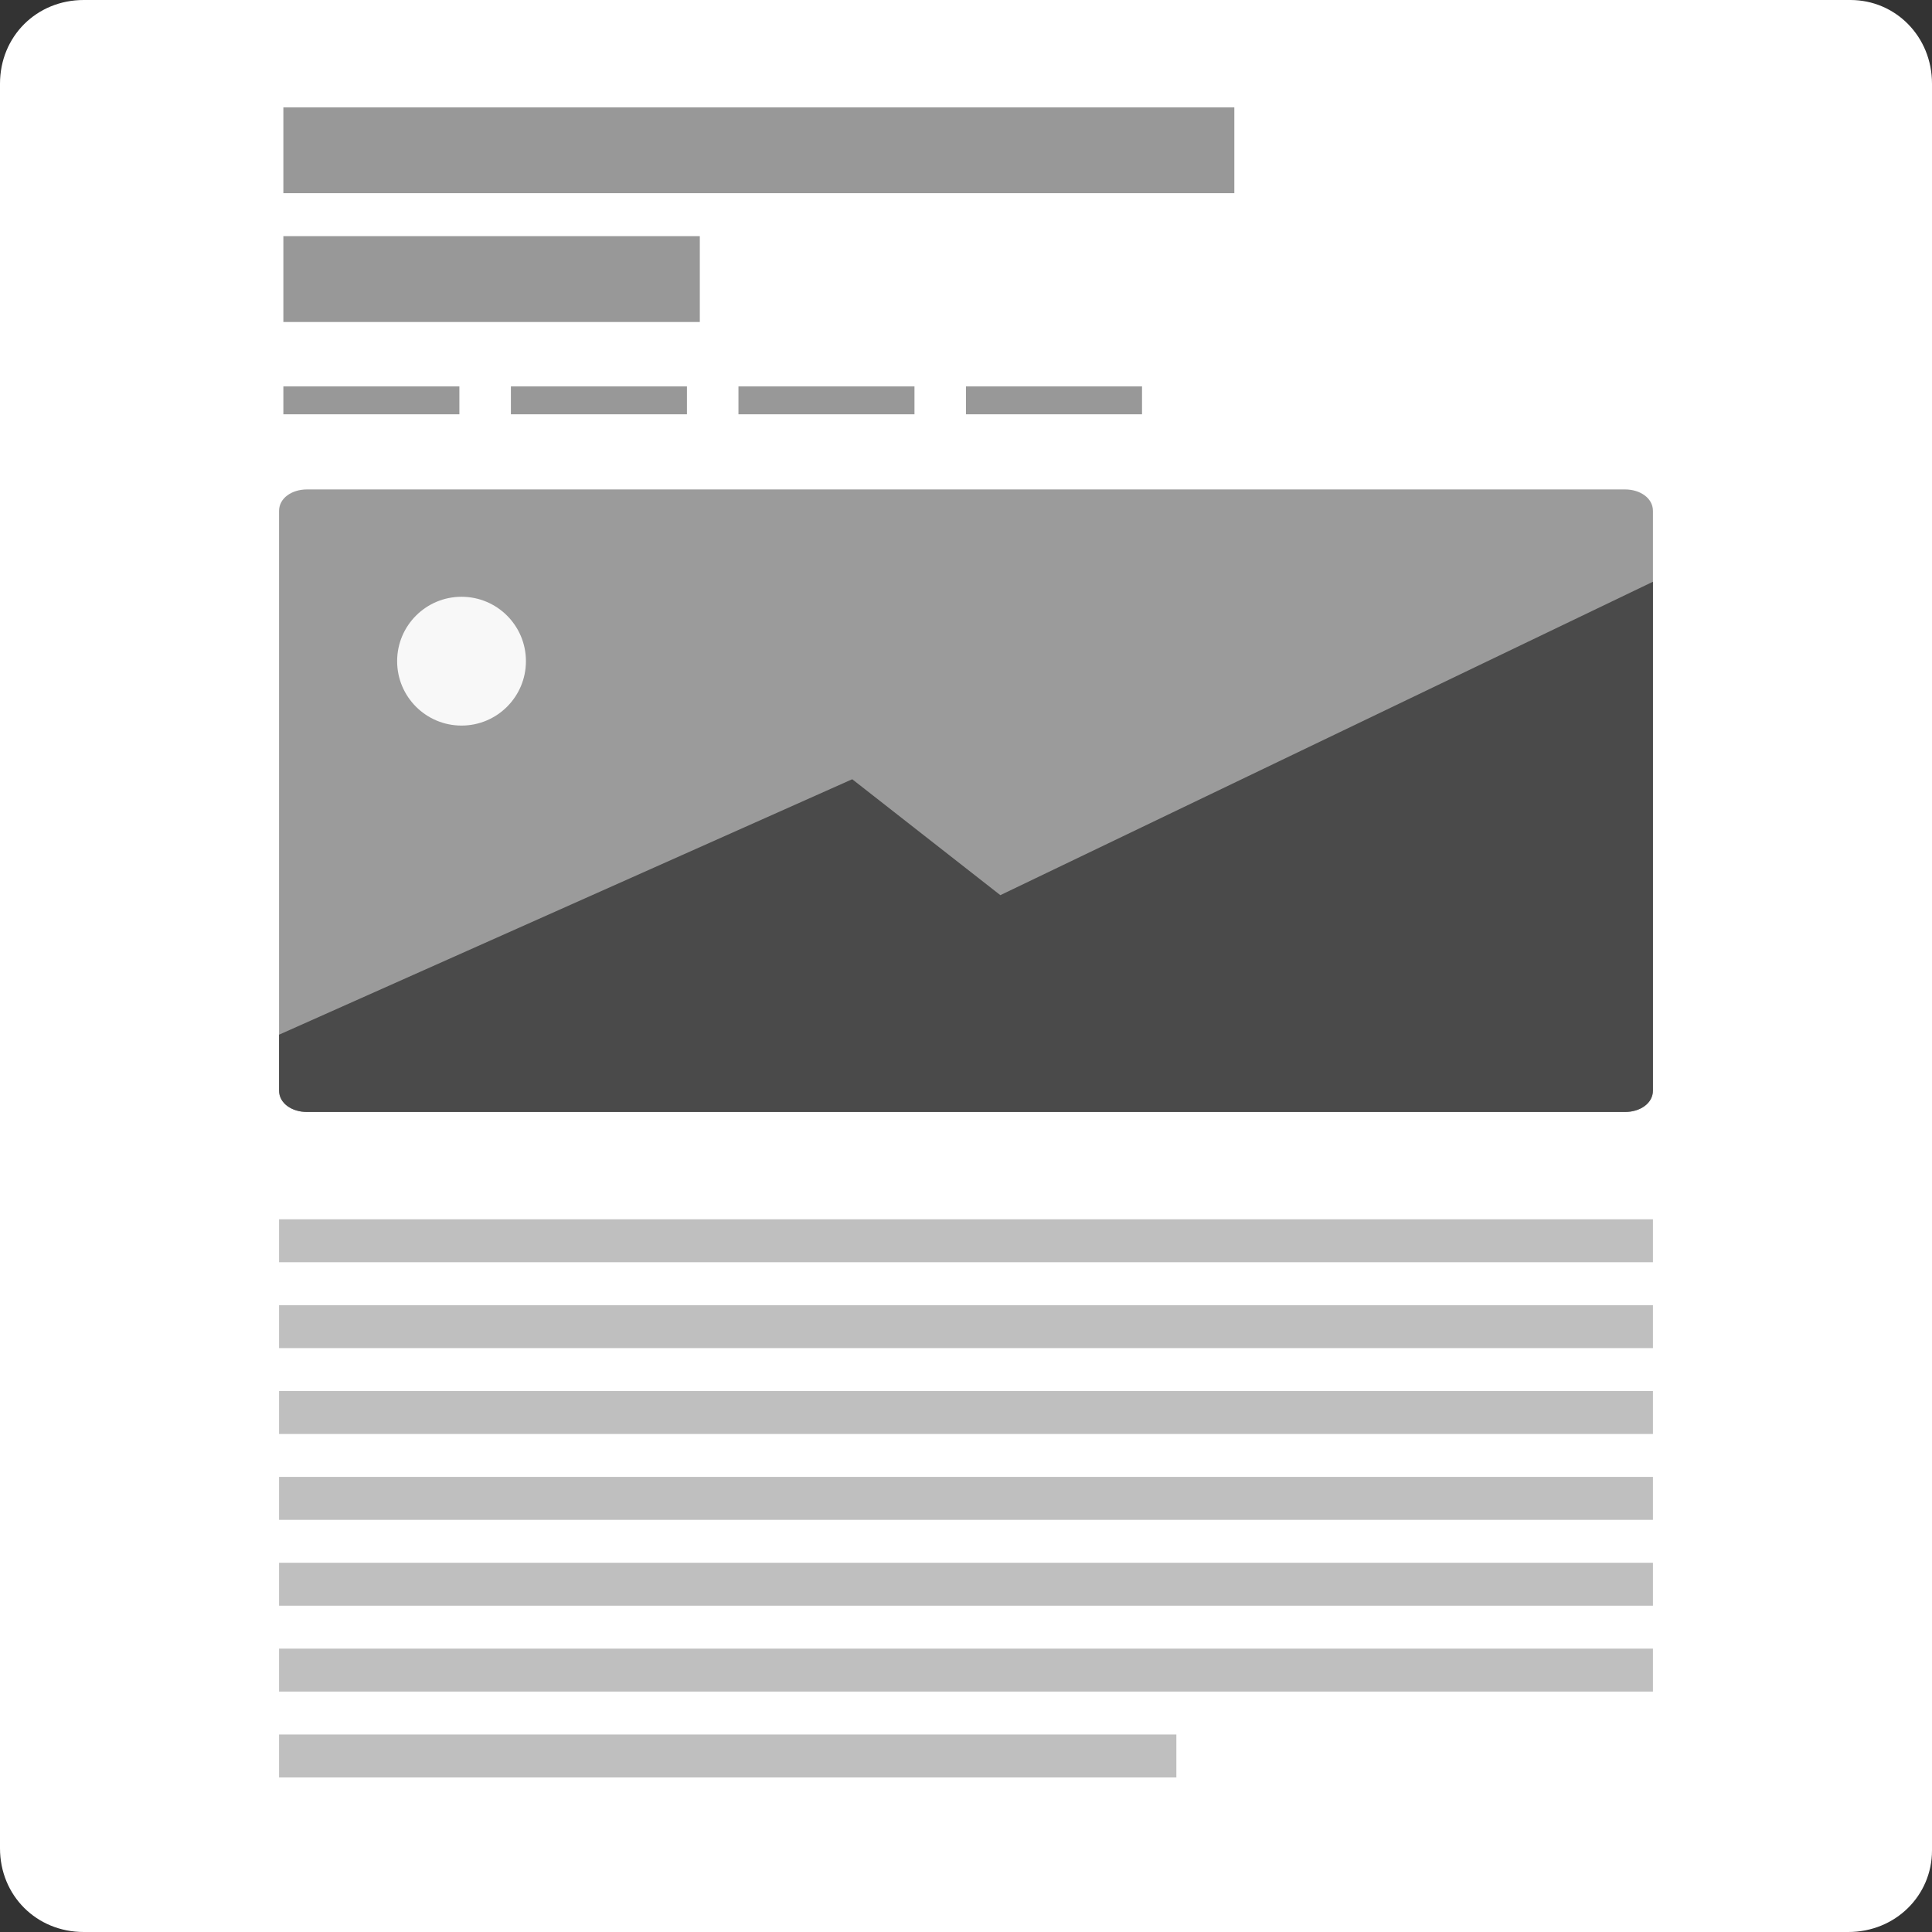 <?xml version="1.0" encoding="UTF-8"?>
<svg width="90px" height="90px" viewBox="0 0 90 90" version="1.1" xmlns="http://www.w3.org/2000/svg" xmlns:xlink="http://www.w3.org/1999/xlink">
    <rect x="0" y="0" width="90" height="90" fill="#333333" stroke="none"/>
    <!-- Generator: Sketch 54.1 (76490) - https://sketchapp.com -->
    <title>container-large</title>
    <desc>Created with Sketch.</desc>
    <g id="Page-1" stroke="none" stroke-width="1" fill="none" fill-rule="evenodd">
        <g id="Container-width" transform="translate(-84, -124)" fill-rule="nonzero">
            <g id="container-large" transform="translate(84, 124)">
                <path d="M86.1,90 L3.9,90 C1.7,90 0,88.3 0,86.1 L0,3.9 C0,1.7 1.7,0 3.9,0 L86.2,0 C88.3,0 90,1.7 90,3.9 L90,86.2 C90,88.3 88.3,90 86.1,90 Z" id="Path" fill="#FFFFFF"></path>
                <rect id="Rectangle" fill="#BFBFBF" x="13" y="56.8" width="64" height="2"></rect>
                <rect id="Rectangle" fill="#BFBFBF" x="13" y="60.8" width="64" height="2"></rect>
                <rect id="Rectangle" fill="#BFBFBF" x="13" y="64.8" width="64" height="2"></rect>
                <rect id="Rectangle" fill="#BFBFBF" x="13" y="68.8" width="64" height="2"></rect>
                <rect id="Rectangle" fill="#BFBFBF" x="13" y="72.8" width="64" height="2"></rect>
                <rect id="Rectangle" fill="#BFBFBF" x="13" y="76.8" width="64" height="2"></rect>
                <rect id="Rectangle" fill="#BFBFBF" x="13" y="80.8" width="41.8" height="2"></rect>
                <g id="Group" transform="translate(13, 5)" fill="#989898">
                    <rect id="Rectangle" x="0.2" y="0" width="44.3" height="4"></rect>
                    <rect id="Rectangle" x="0.2" y="6" width="19.4" height="4"></rect>
                </g>
                <g id="Group" transform="translate(13, 22)">
                    <path d="M62.7,29.8 L1.3,29.8 C0.6,29.8 0,29.4 0,28.8 L0,1.8 C0,1.2 0.6,0.8 1.3,0.8 L62.7,0.8 C63.4,0.8 64,1.2 64,1.8 L64,28.8 C64,29.4 63.4,29.8 62.7,29.8 Z" id="Path" fill="#9B9B9B"></path>
                    <path d="M33.6,19.7 L26.7,14.3 L0,26.2 L0,28.8 C0,29.4 0.6,29.8 1.3,29.8 L62.7,29.8 C63.4,29.8 64,29.4 64,28.8 L64,5.1 L33.6,19.7 Z" id="Path" fill="#4A4A4A"></path>
                    <circle id="Oval" fill="#F8F8F8" cx="8.5" cy="8.8" r="3"></circle>
                </g>
                <g id="Group" transform="translate(13, 18)" fill="#989898">
                    <rect id="Rectangle" x="0.2" y="0" width="8.2" height="1.3"></rect>
                    <rect id="Rectangle" x="10.8" y="0" width="8.2" height="1.3"></rect>
                    <rect id="Rectangle" x="21.4" y="0" width="8.2" height="1.3"></rect>
                    <rect id="Rectangle" x="32" y="0" width="8.2" height="1.3"></rect>
                </g>
            </g>
        </g>
    </g>
</svg>